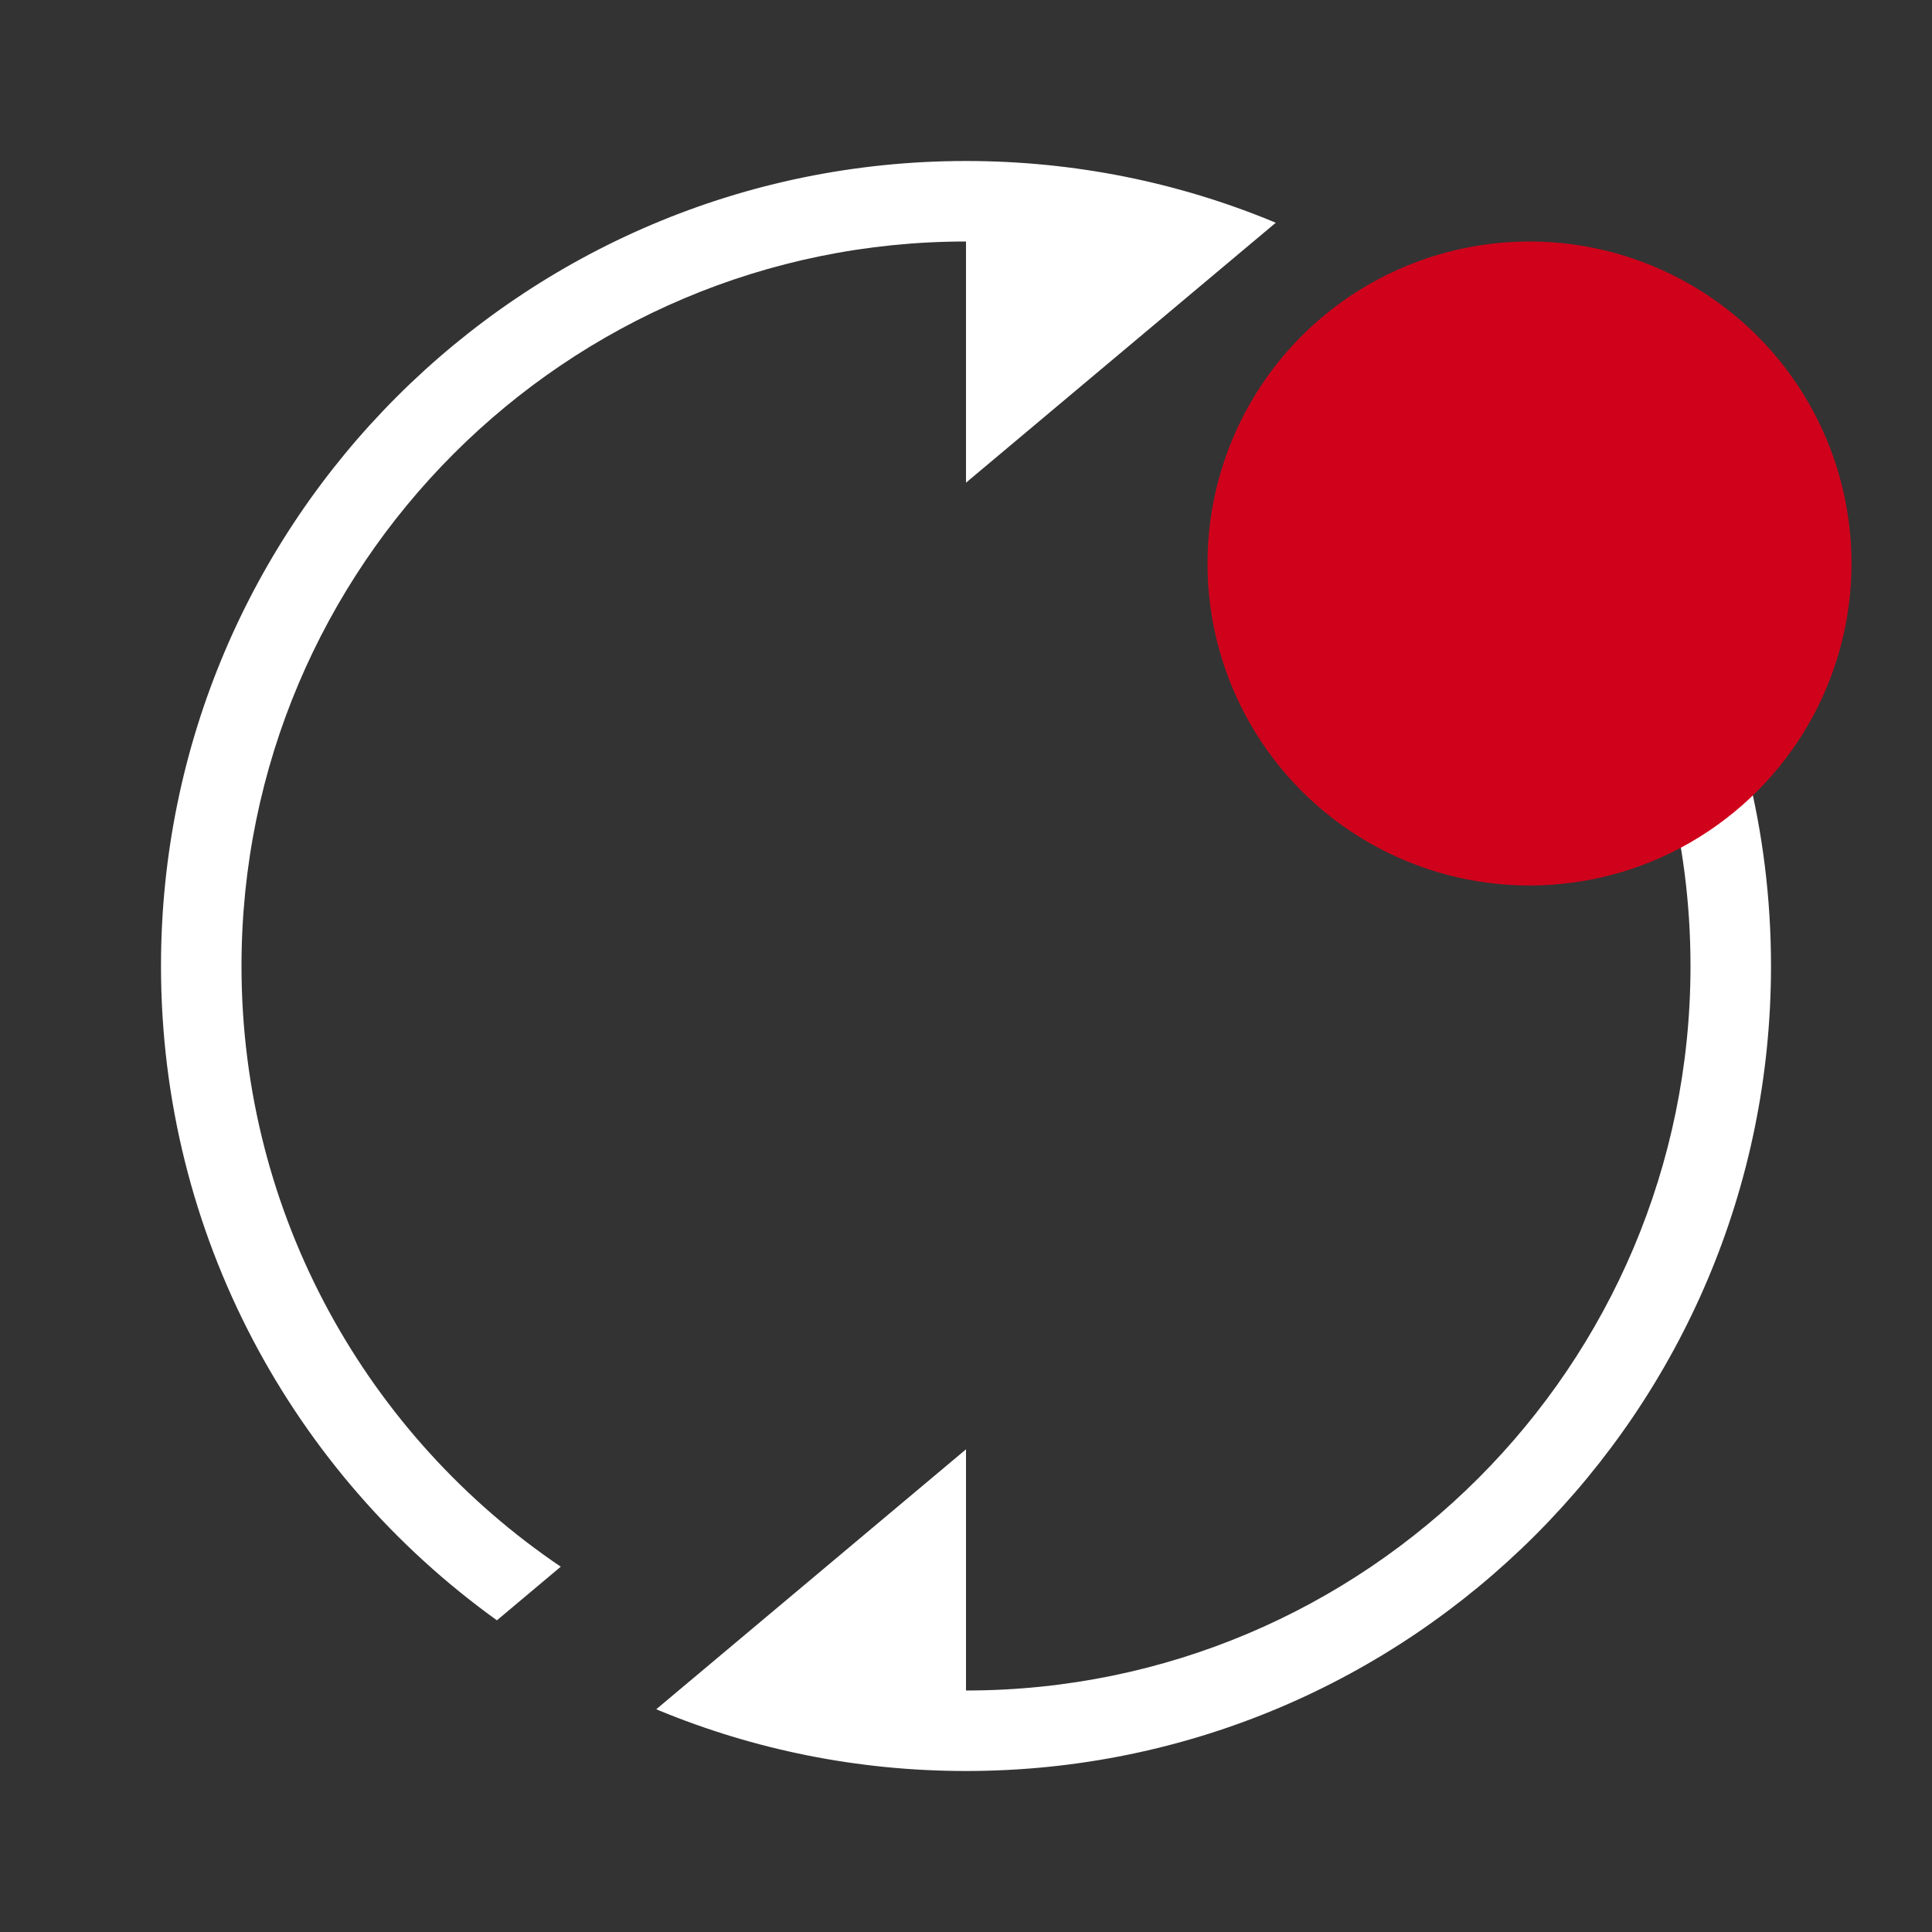 <svg xmlns="http://www.w3.org/2000/svg" width="24" height="24" viewBox="0 0 24 24">
    <rect x="0" y="0" width="24" height="24" fill="#333333" stroke="none"/>
    <g fill="none" fill-rule="evenodd" transform="translate(2 2)">
        <path fill="#FFF" fill-rule="nonzero" d="M6.188 19.248l-.036-.015L10 16.004V19c4.97 0 9-4.03 9-9 0-3.106-1.573-5.844-3.966-7.462l.793-.666C18.354 3.687 20 6.652 20 10c0 5.523-4.477 10-10 10-1.35 0-2.637-.267-3.812-.752zM13.812.752l.036.015L10 3.996V1c-4.97 0-9 4.03-9 9 0 3.106 1.573 5.844 3.966 7.462l-.793.666C1.646 16.313 0 13.348 0 10 0 4.477 4.477 0 10 0c1.35 0 2.637.267 3.812.752z"/>
        <circle cx="17" cy="5" r="4" fill="#D0021B"/>
    </g>
</svg>
